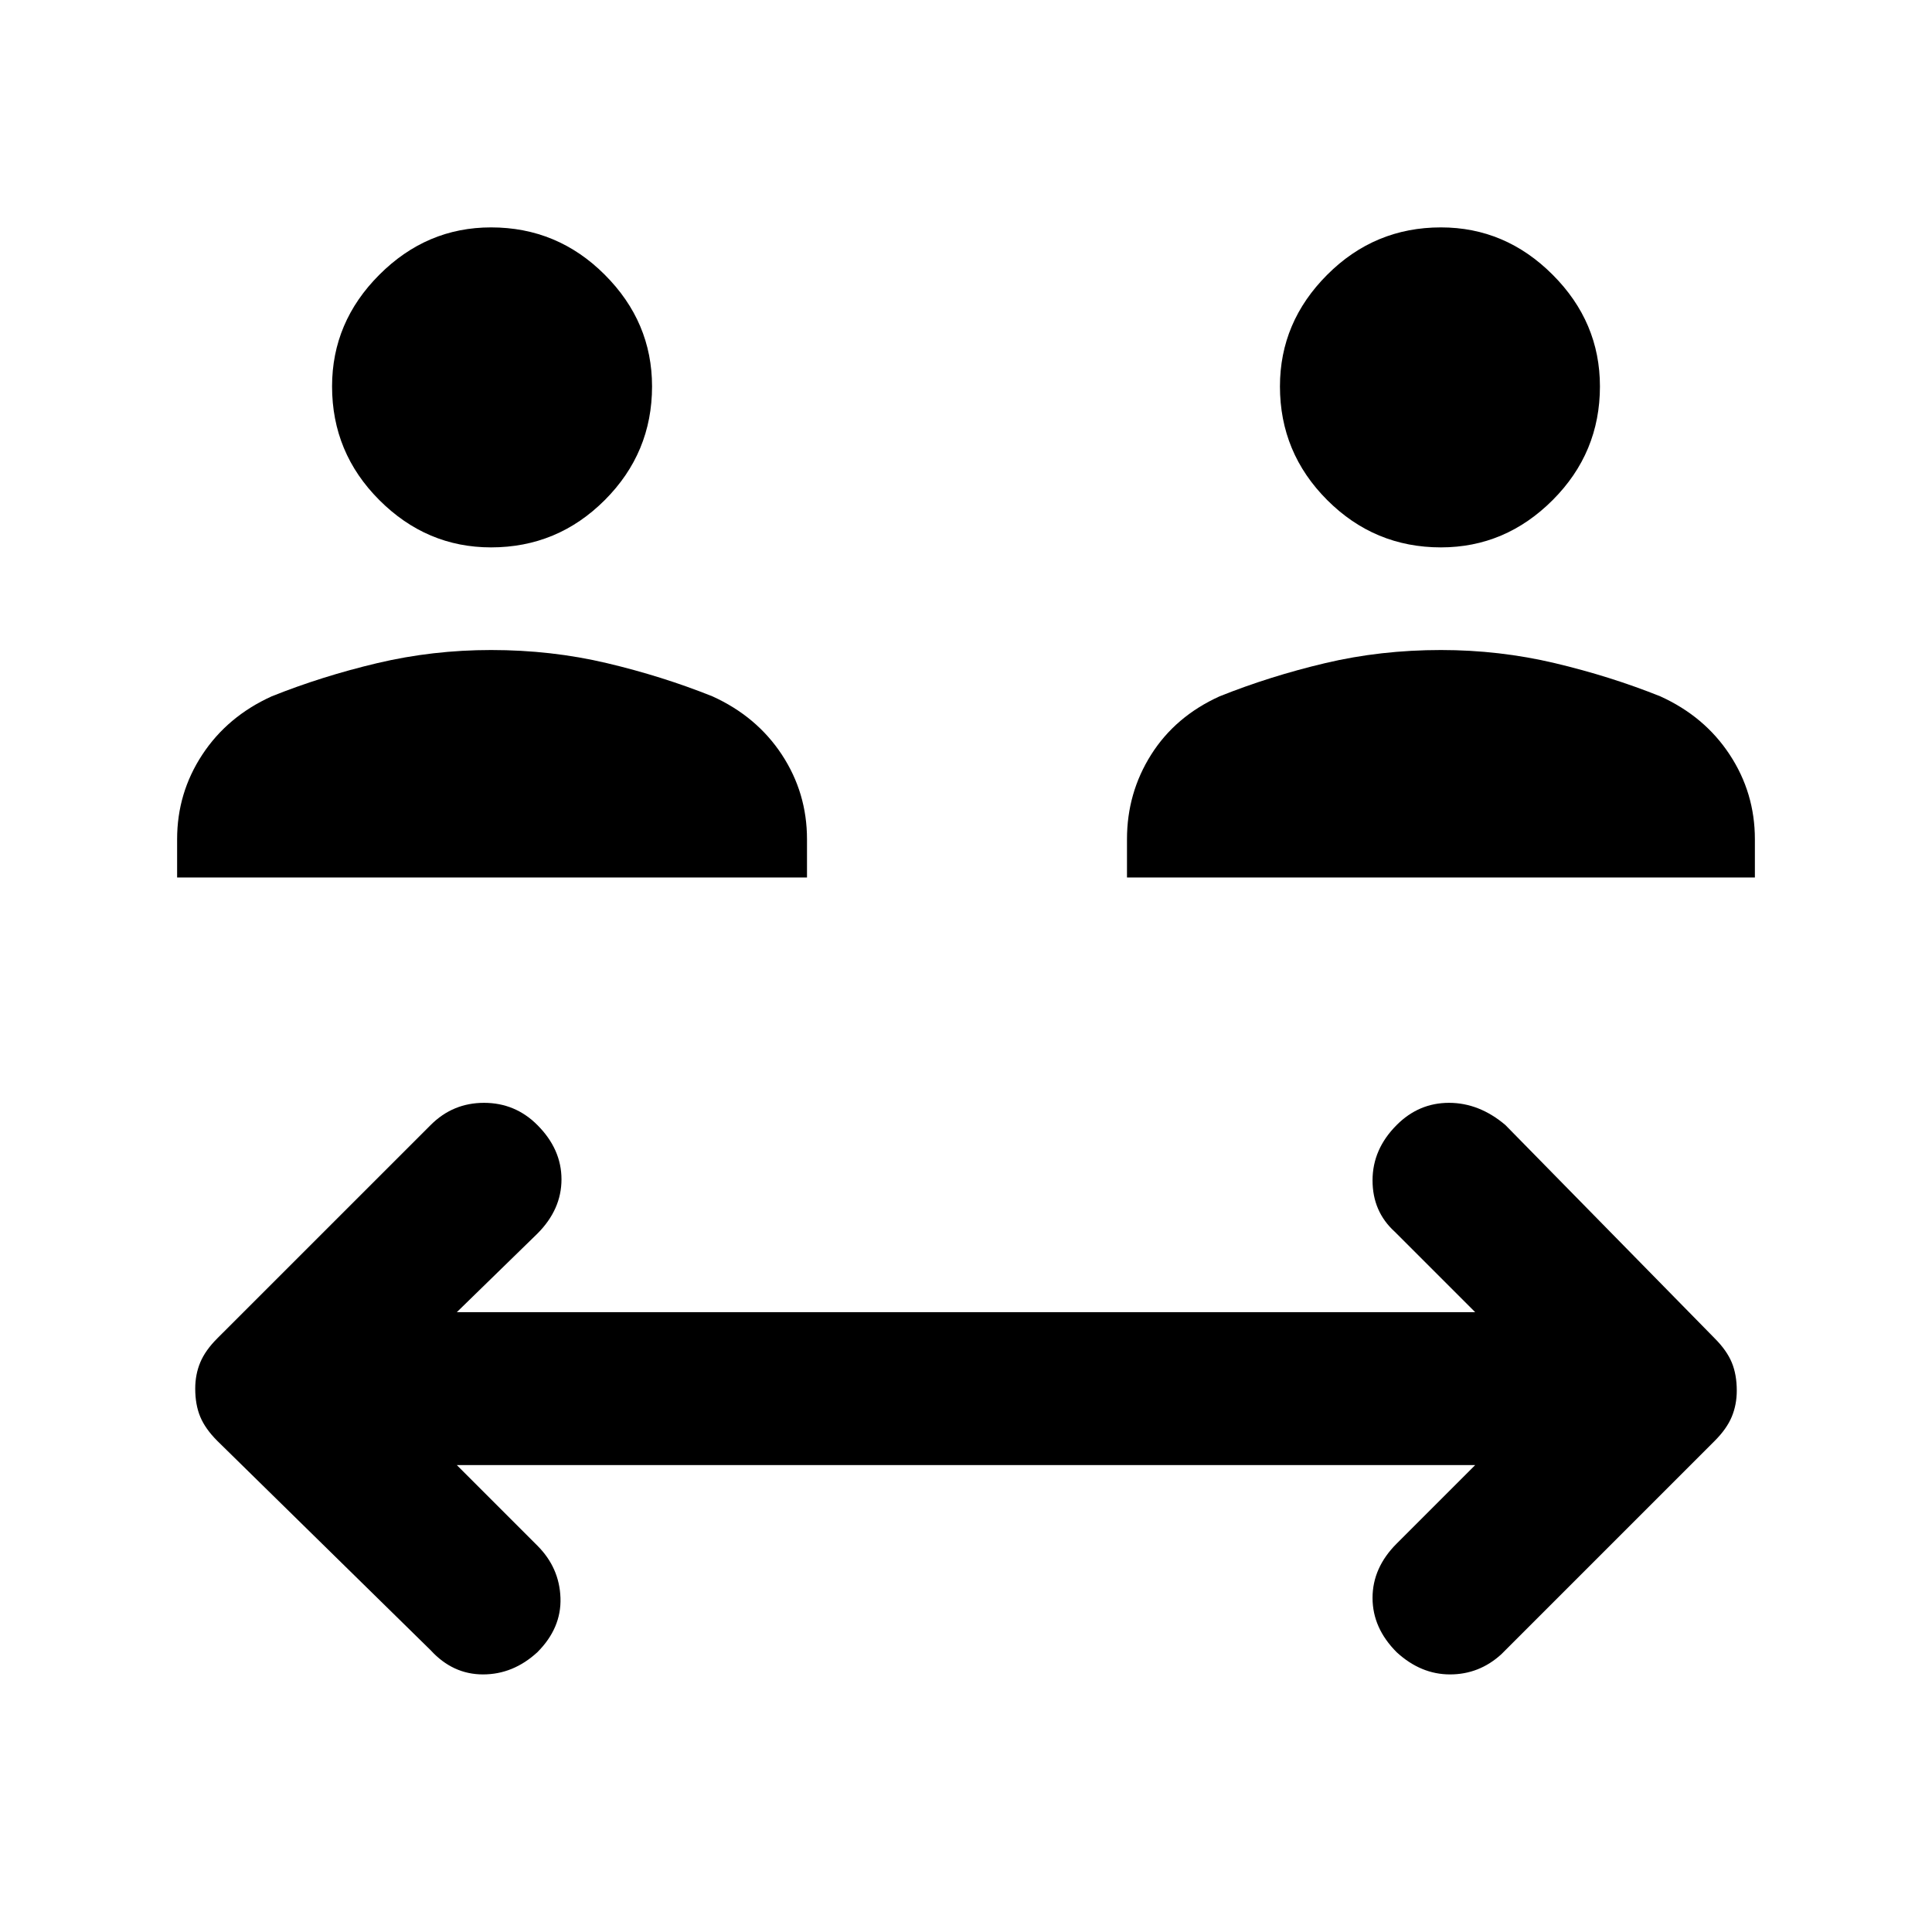 <svg xmlns="http://www.w3.org/2000/svg" height="40" width="40"><path d="M10.167 11.333Q8.833 11.333 7.854 10.354Q6.875 9.375 6.875 8Q6.875 6.667 7.854 5.688Q8.833 4.708 10.167 4.708Q11.542 4.708 12.521 5.688Q13.5 6.667 13.5 8Q13.5 9.375 12.521 10.354Q11.542 11.333 10.167 11.333ZM3.667 18.167V17.375Q3.667 16.417 4.188 15.625Q4.708 14.833 5.625 14.417Q6.667 14 7.812 13.729Q8.958 13.458 10.167 13.458Q11.417 13.458 12.562 13.729Q13.708 14 14.75 14.417Q15.667 14.833 16.188 15.625Q16.708 16.417 16.708 17.375V18.167ZM29.833 11.333Q28.458 11.333 27.479 10.354Q26.5 9.375 26.5 8Q26.5 6.667 27.479 5.688Q28.458 4.708 29.833 4.708Q31.167 4.708 32.146 5.688Q33.125 6.667 33.125 8Q33.125 9.375 32.146 10.354Q31.167 11.333 29.833 11.333ZM23.333 18.167V17.375Q23.333 16.417 23.833 15.625Q24.333 14.833 25.25 14.417Q26.292 14 27.438 13.729Q28.583 13.458 29.833 13.458Q31.042 13.458 32.188 13.729Q33.333 14 34.375 14.417Q35.292 14.833 35.812 15.625Q36.333 16.417 36.333 17.375V18.167ZM8.917 34.167 4.5 29.833Q4.25 29.583 4.146 29.333Q4.042 29.083 4.042 28.75Q4.042 28.458 4.146 28.208Q4.25 27.958 4.5 27.708L8.917 23.292Q9.375 22.833 10.021 22.833Q10.667 22.833 11.125 23.292Q11.625 23.792 11.625 24.417Q11.625 25.042 11.125 25.542L9.458 27.167H30.542L28.875 25.5Q28.417 25.083 28.417 24.438Q28.417 23.792 28.917 23.292Q29.375 22.833 30 22.833Q30.625 22.833 31.167 23.292L35.5 27.708Q35.75 27.958 35.854 28.208Q35.958 28.458 35.958 28.792Q35.958 29.083 35.854 29.333Q35.75 29.583 35.5 29.833L31.083 34.25Q30.625 34.667 30.021 34.667Q29.417 34.667 28.917 34.208Q28.417 33.708 28.417 33.083Q28.417 32.458 28.917 31.958L30.542 30.333H9.458L11.125 32Q11.583 32.458 11.604 33.083Q11.625 33.708 11.125 34.208Q10.625 34.667 10 34.667Q9.375 34.667 8.917 34.167Z"/></svg>